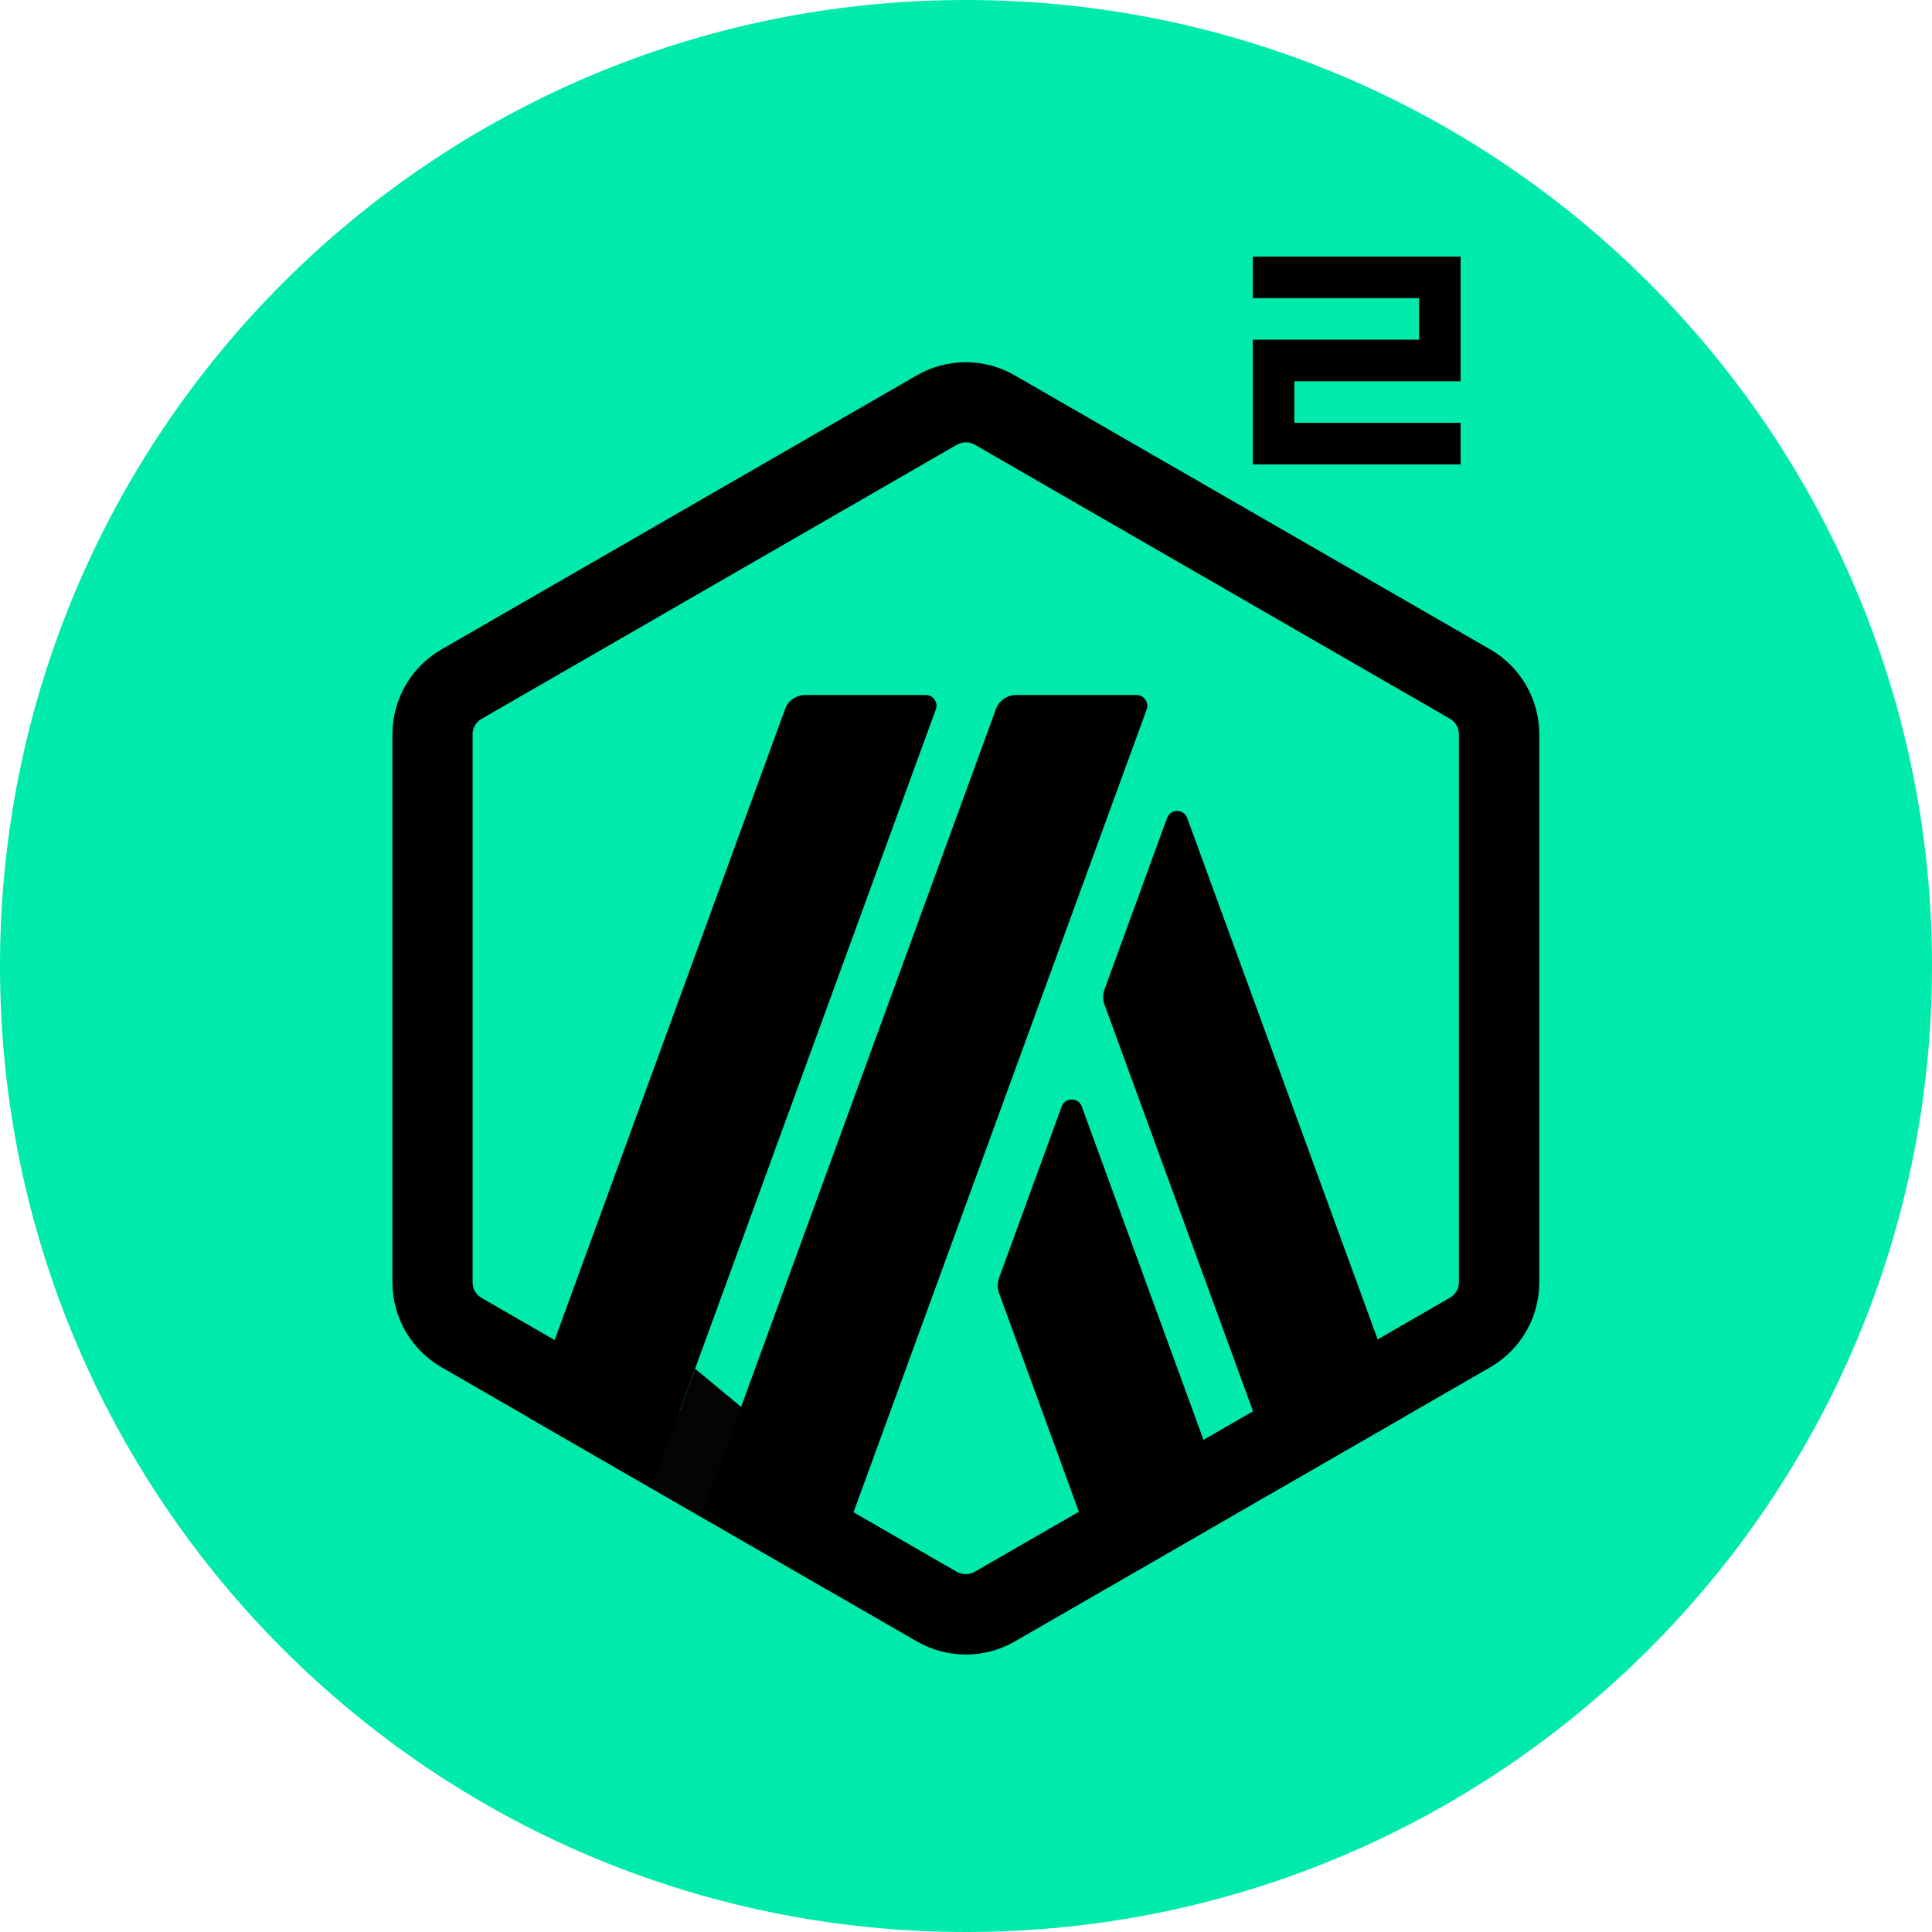 <svg width="256" height="256" viewBox="0 0 256 256" fill="none" xmlns="http://www.w3.org/2000/svg">
<g clip-path="url(#clip0_1760_714)">
<path d="M128 256C198.692 256 256 198.692 256 128C256 57.307 198.692 0 128 0C57.307 0 0 57.307 0 128C0 198.692 57.307 256 128 256Z" fill="#00EBAB"/>
<path d="M188.227 34H166V39.506H188.031V45.012H166V61.533H193.537V56.027H171.506V50.521H193.537V34H188.224H188.227Z" fill="black"/>
<path d="M140.67 146.629L132.37 169.365C132.145 169.997 132.145 170.686 132.37 171.318L146.649 210.438L163.165 200.911L143.343 146.629C142.893 145.379 141.121 145.379 140.67 146.629Z" fill="black"/>
<path d="M157.313 108.395C156.862 107.144 155.09 107.144 154.639 108.395L146.34 131.131C146.115 131.763 146.115 132.451 146.34 133.084L169.735 197.132L186.25 187.605L157.313 108.395Z" fill="black"/>
<path d="M127.967 58.609C128.375 58.609 128.783 58.721 129.149 58.918L192.131 95.242C192.862 95.664 193.313 96.451 193.313 97.28V169.913C193.313 170.756 192.862 171.529 192.131 171.951L129.149 208.275C128.797 208.486 128.375 208.584 127.967 208.584C127.559 208.584 127.151 208.471 126.785 208.275L63.803 171.979C63.072 171.558 62.621 170.771 62.621 169.941V97.294C62.621 96.451 63.072 95.678 63.803 95.256L126.785 58.932C127.151 58.721 127.559 58.609 127.967 58.609ZM127.967 48C125.73 48 123.479 48.576 121.468 49.742L58.499 86.052C54.476 88.371 52 92.657 52 97.294V169.928C52 174.565 54.476 178.85 58.499 181.169L121.482 217.493C123.493 218.645 125.73 219.235 127.981 219.235C130.218 219.235 132.469 218.659 134.481 217.493L197.463 181.169C201.486 178.85 203.962 174.565 203.962 169.928V97.294C203.962 92.657 201.486 88.371 197.463 86.052L134.466 49.742C132.455 48.576 130.204 48 127.967 48Z" fill="black"/>
<path d="M86.312 197.216L92.108 181.365L103.77 191.047L92.868 200.996L86.312 197.216Z" fill="#040404"/>
<path d="M122.664 92.094H106.696C105.501 92.094 104.431 92.838 104.024 93.963L69.796 187.688L86.312 197.215L124 94.005C124.351 93.077 123.663 92.094 122.664 92.094Z" fill="black"/>
<path d="M150.603 92.094H134.635C133.439 92.094 132.371 92.838 131.962 93.963L92.882 200.981L109.397 210.508L151.939 94.005C152.276 93.077 151.588 92.094 150.603 92.094Z" fill="black"/>
</g>
<defs>
<clipPath id="clip0_1760_714">
<rect width="256" height="256" fill="white"/>
</clipPath>
</defs>
</svg>
